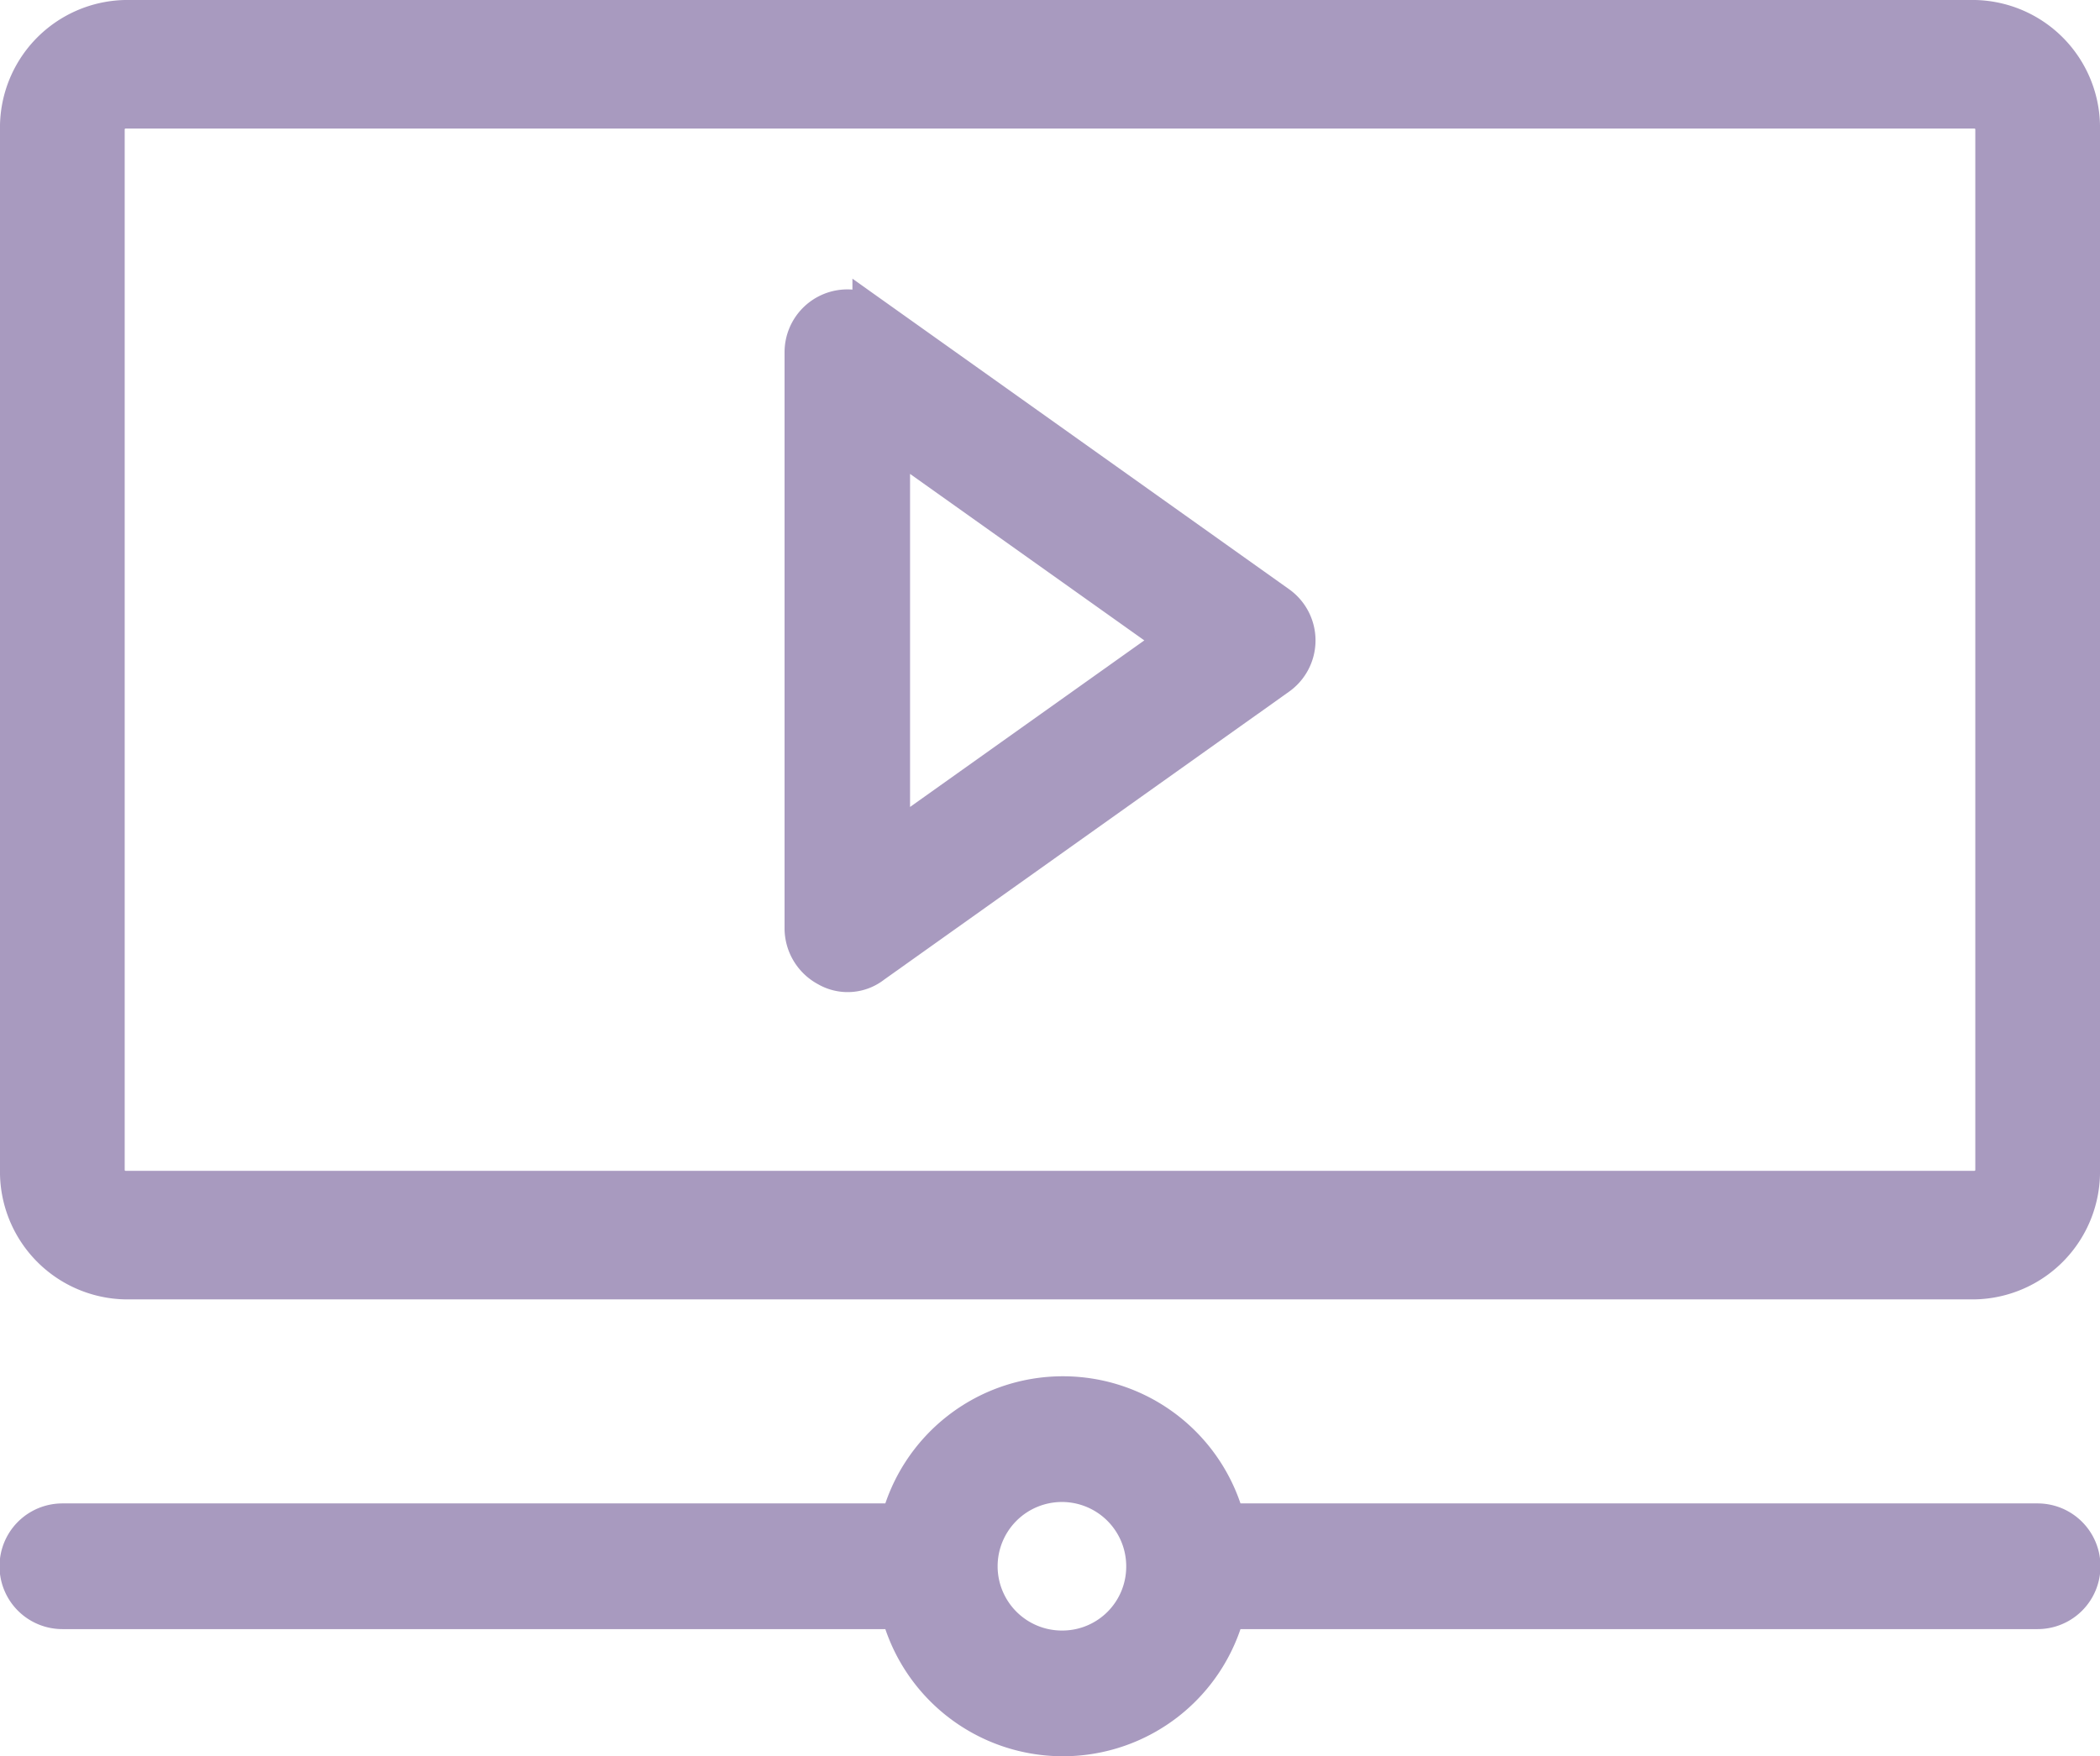 <svg xmlns="http://www.w3.org/2000/svg" width="26.424" height="22.103" viewBox="0 0 26.424 22.103"><defs><style>.a{fill:#a89abf;stroke:#a89abf;stroke-width:0.5px;}</style></defs><g transform="translate(0.25 0.25)"><path class="a" d="M24.6,47.969H1.324A1.356,1.356,0,0,0,0,49.353V62.439a1.357,1.357,0,0,0,1.324,1.384H24.6a1.357,1.357,0,0,0,1.324-1.384V49.353A1.356,1.356,0,0,0,24.6,47.969Zm.255,14.47a.261.261,0,0,1-.255.266H1.324a.261.261,0,0,1-.255-.266V49.353a.261.261,0,0,1,.255-.266H24.6a.261.261,0,0,1,.255.266Z" transform="translate(0 -47.969)"/><path class="a" d="M30.331,60.211l-5.1-3.628a.541.541,0,0,0-.854.441V64.28a.551.551,0,0,0,.293.48.5.5,0,0,0,.561-.04l5.1-3.628a.541.541,0,0,0,0-.881Zm-4.875,3.021V58.071l3.629,2.58Z" transform="translate(-14.505 -52.841)"/><path class="a" d="M25.389,90.459H15.172a2.11,2.11,0,0,0-4.095,0H.535a.541.541,0,0,0,0,1.082H11.077a2.11,2.11,0,0,0,4.095,0H25.389a.541.541,0,0,0,0-1.082Zm-12.265,1.6A1.059,1.059,0,1,1,14.171,91,1.054,1.054,0,0,1,13.124,92.059Z" transform="translate(0 -71.537)"/></g></svg>